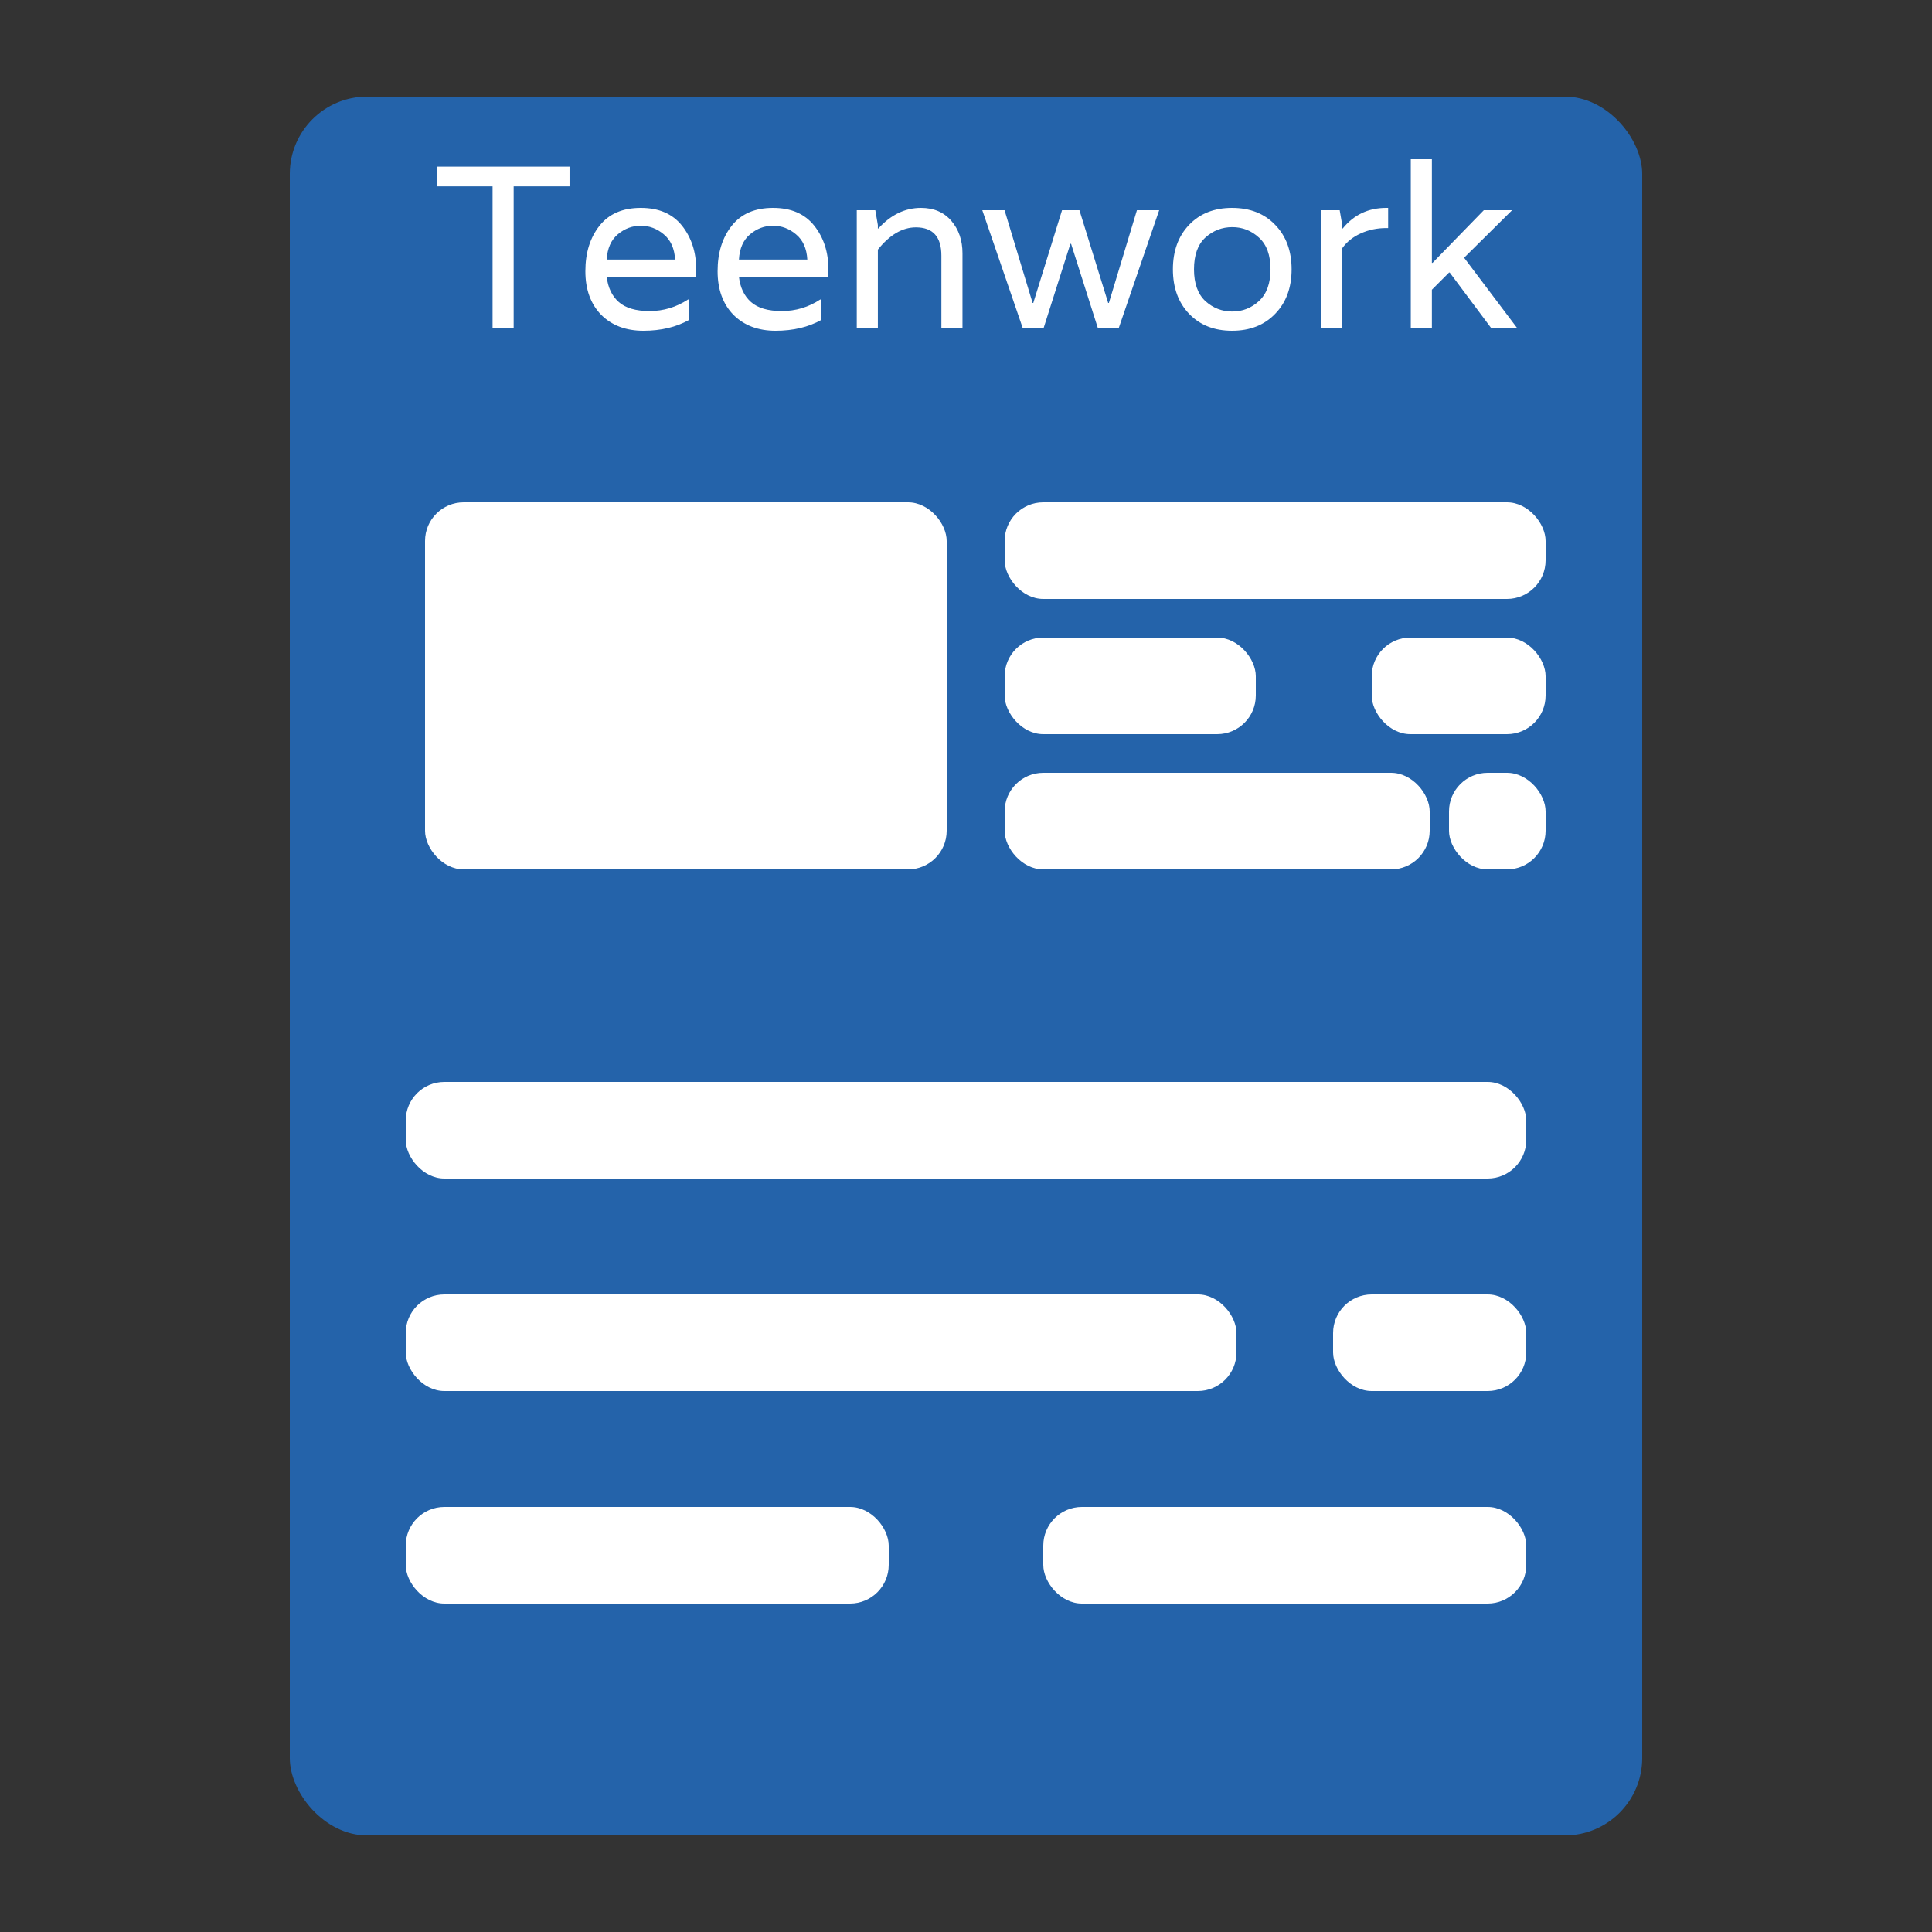 <svg width="100" height="100" viewBox="0 0 100 100" fill="none" xmlns="http://www.w3.org/2000/svg">
<rect x="0" y="0" width="100" height="100" fill="#333333" stroke="none"/>
<rect x="15" y="5" width="70" height="90" rx="4" fill="#2463AA"/>
<rect x="52" y="33" width="13" height="5" rx="2" fill="white"/>
<rect x="52" y="40" width="22" height="5" rx="2" fill="white"/>
<rect x="22" y="26" width="27" height="19" rx="2" fill="white"/>
<rect x="52" y="26" width="28" height="5" rx="2" fill="white"/>
<rect x="21" y="67" width="43" height="5" rx="2" fill="white"/>
<rect x="71" y="33" width="9" height="5" rx="2" fill="white"/>
<rect x="69" y="67" width="10" height="5" rx="2" fill="white"/>
<rect x="75" y="40" width="5" height="5" rx="2" fill="white"/>
<path d="M29.479 8.624V9.644H26.587V17H25.495V9.644H22.603V8.624H29.479ZM36.035 13.94V14.324H31.403C31.467 14.884 31.675 15.32 32.027 15.632C32.379 15.944 32.911 16.1 33.623 16.1C34.343 16.1 35.007 15.9 35.615 15.5H35.675V16.556C35.003 16.932 34.211 17.12 33.299 17.12C32.395 17.12 31.667 16.844 31.115 16.292C30.571 15.732 30.299 14.98 30.299 14.036C30.299 13.084 30.543 12.3 31.031 11.684C31.519 11.068 32.231 10.76 33.167 10.76C34.103 10.76 34.815 11.068 35.303 11.684C35.791 12.3 36.035 13.052 36.035 13.94ZM31.403 13.436H34.943C34.911 12.86 34.715 12.424 34.355 12.128C34.003 11.832 33.607 11.684 33.167 11.684C32.727 11.684 32.331 11.832 31.979 12.128C31.627 12.424 31.435 12.86 31.403 13.436ZM42.879 13.94V14.324H38.247C38.311 14.884 38.519 15.32 38.871 15.632C39.223 15.944 39.755 16.1 40.467 16.1C41.187 16.1 41.851 15.9 42.459 15.5H42.519V16.556C41.847 16.932 41.055 17.12 40.143 17.12C39.239 17.12 38.511 16.844 37.959 16.292C37.415 15.732 37.143 14.98 37.143 14.036C37.143 13.084 37.387 12.3 37.875 11.684C38.363 11.068 39.075 10.76 40.011 10.76C40.947 10.76 41.659 11.068 42.147 11.684C42.635 12.3 42.879 13.052 42.879 13.94ZM38.247 13.436H41.787C41.755 12.86 41.559 12.424 41.199 12.128C40.847 11.832 40.451 11.684 40.011 11.684C39.571 11.684 39.175 11.832 38.823 12.128C38.471 12.424 38.279 12.86 38.247 13.436ZM47.67 10.76C48.334 10.76 48.858 10.984 49.242 11.432C49.626 11.88 49.818 12.44 49.818 13.112V17H48.726V13.232C48.726 12.256 48.286 11.768 47.406 11.768C46.71 11.768 46.054 12.152 45.438 12.92V17H44.346V10.88H45.306L45.438 11.648V11.828H45.462C46.11 11.116 46.846 10.76 47.67 10.76ZM58.847 10.88H59.999L57.899 17H56.831L55.439 12.62H55.403L54.011 17H52.943L50.843 10.88H51.995L53.447 15.68H53.483L54.971 10.88H55.871L57.359 15.68H57.395L58.847 10.88ZM60.709 13.94C60.709 12.988 60.989 12.22 61.549 11.636C62.109 11.052 62.849 10.76 63.769 10.76C64.697 10.76 65.441 11.052 66.001 11.636C66.569 12.22 66.853 12.988 66.853 13.94C66.853 14.892 66.569 15.66 66.001 16.244C65.441 16.828 64.697 17.12 63.769 17.12C62.849 17.12 62.109 16.828 61.549 16.244C60.989 15.66 60.709 14.892 60.709 13.94ZM62.389 15.584C62.789 15.944 63.253 16.124 63.781 16.124C64.309 16.124 64.769 15.944 65.161 15.584C65.561 15.216 65.761 14.668 65.761 13.94C65.761 13.204 65.561 12.656 65.161 12.296C64.769 11.936 64.309 11.756 63.781 11.756C63.253 11.756 62.789 11.936 62.389 12.296C61.997 12.656 61.801 13.204 61.801 13.94C61.801 14.668 61.997 15.216 62.389 15.584ZM71.754 10.76H71.85V11.804H71.754C71.282 11.804 70.842 11.896 70.434 12.08C70.026 12.264 69.706 12.52 69.474 12.848V17H68.382V10.88H69.342L69.474 11.648V11.828H69.498C70.074 11.116 70.826 10.76 71.754 10.76ZM75.782 13.34L78.542 17H77.198L75.038 14.108H75.002L74.114 14.996V17H73.022V8.24H74.114V13.604H74.15L76.802 10.88H78.266L75.782 13.34Z" fill="white"/>
<rect x="21" y="56" width="58" height="5" rx="2" fill="white"/>
<rect x="21" y="78" width="25" height="5" rx="2" fill="white"/>
<rect x="54" y="78" width="25" height="5" rx="2" fill="white"/>
</svg>

